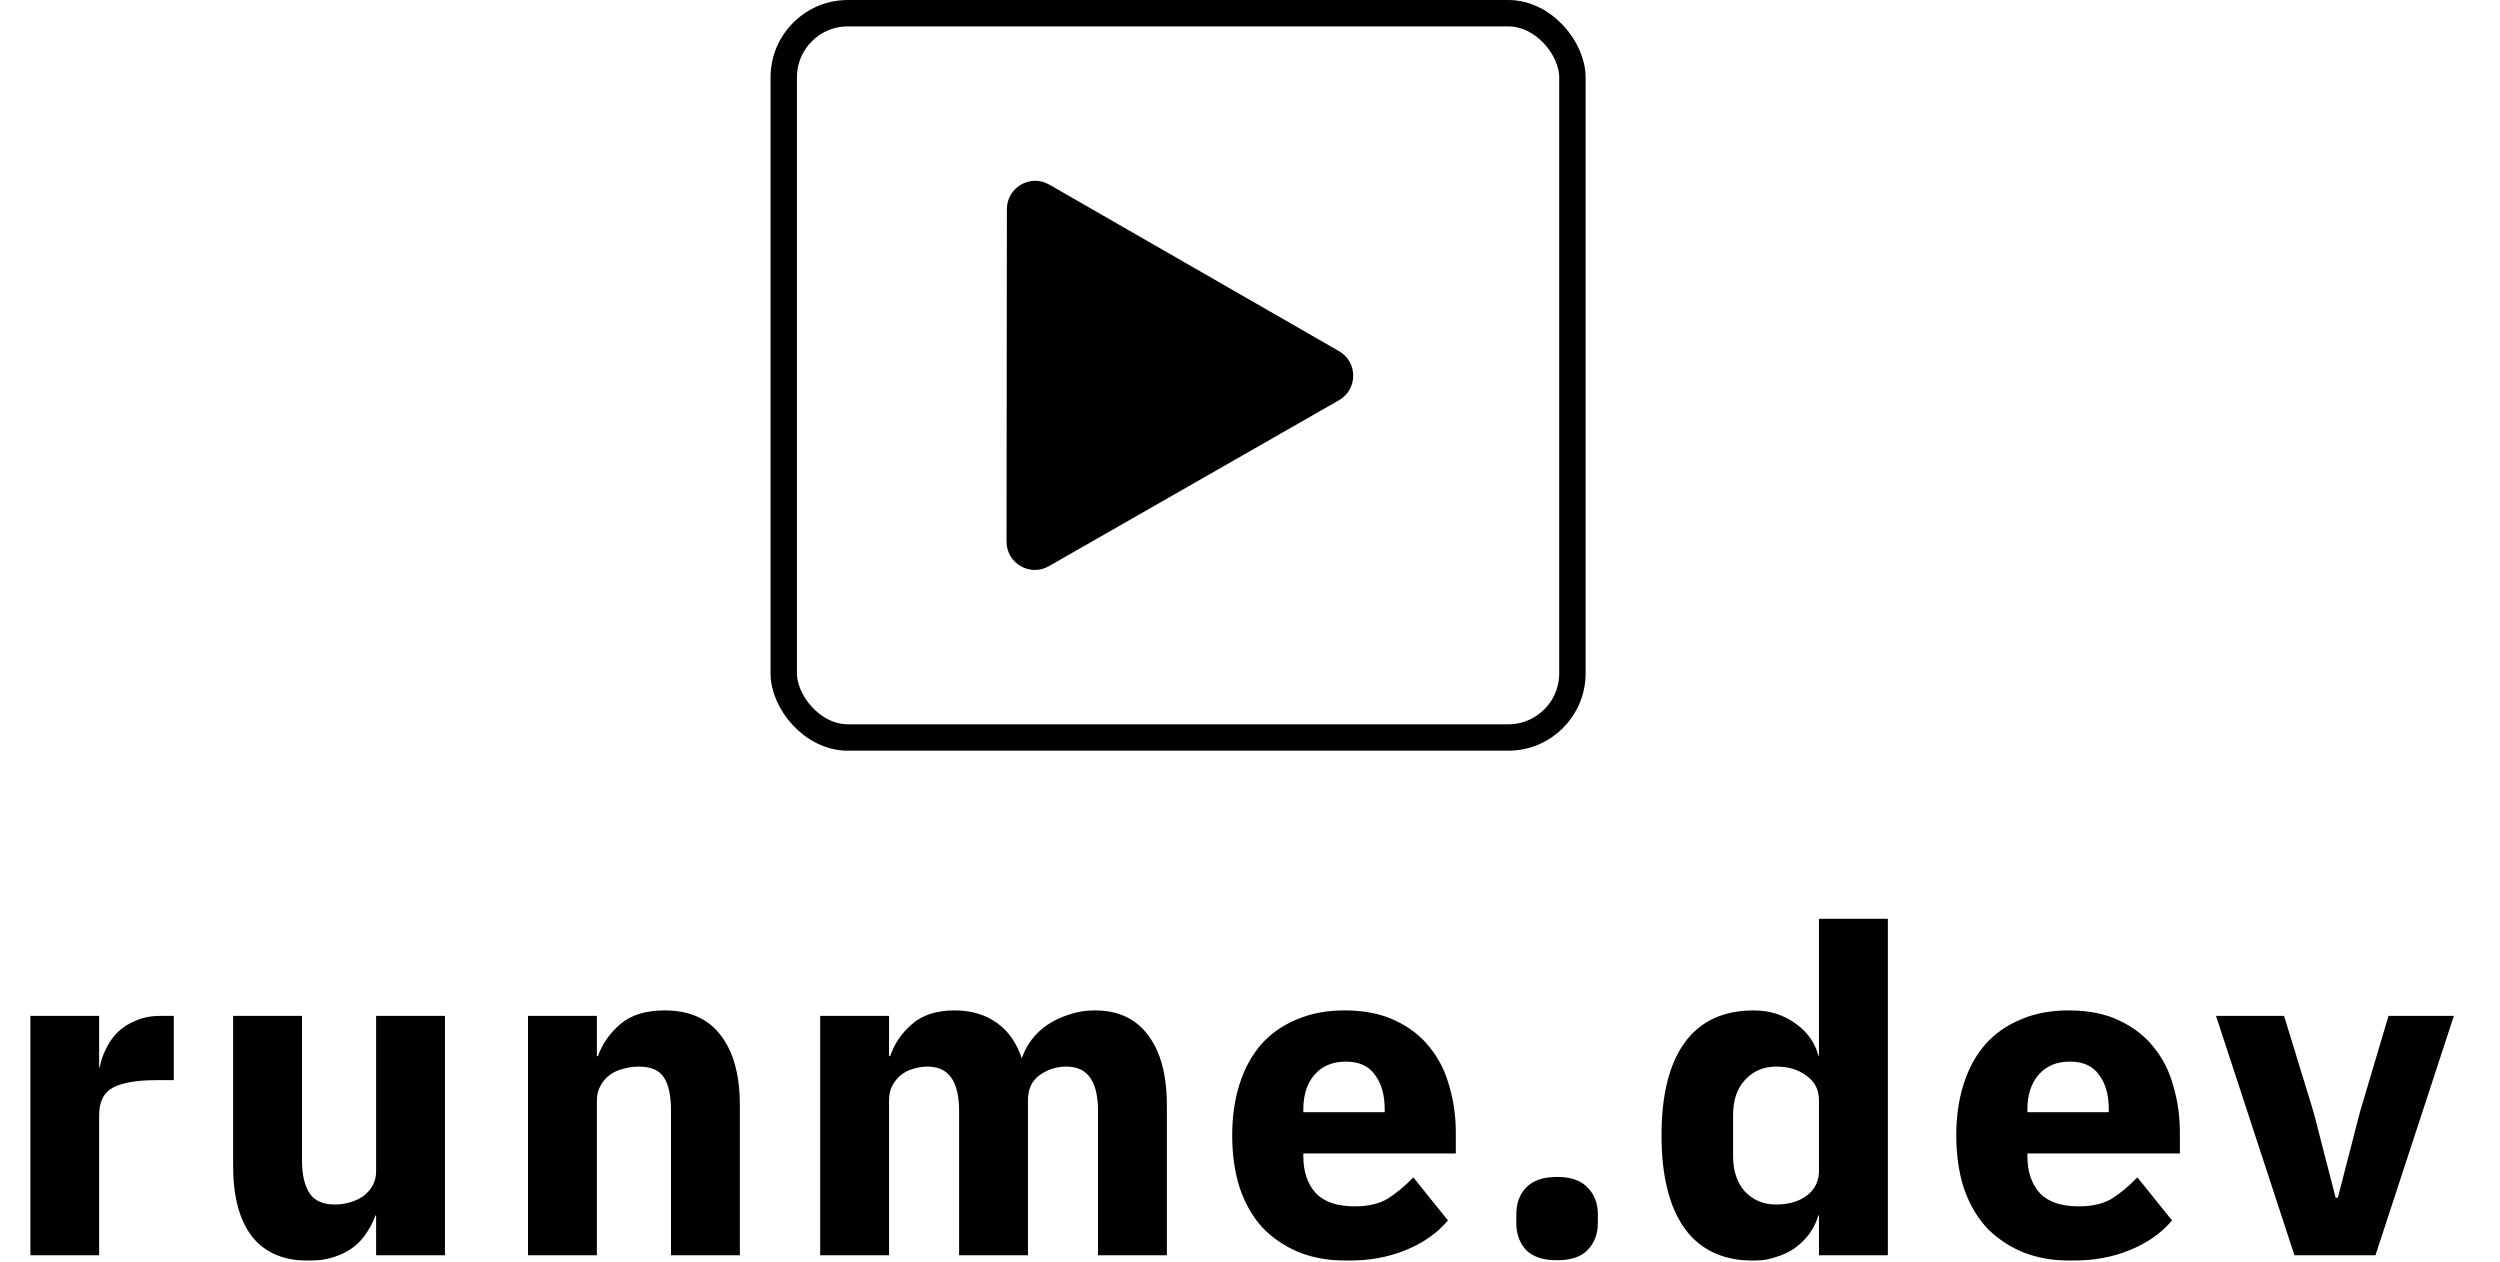 <svg width="13260" height="6691" viewBox="0 0 13260 6691" fill="none" xmlns="http://www.w3.org/2000/svg">
<g filter="url(#filter0_d_2079_209)">
<mask id="path-1-outside-1_2079_209" maskUnits="userSpaceOnUse" x="160" y="4868" width="12856" height="1815" fill="black">
<rect fill="white" x="160" y="4868" width="12856" height="1815"/>
<path d="M165.6 6649V5389H520.8V5662.6H532.8C539.2 5627.4 550.4 5593.8 566.4 5561.8C582.4 5528.2 603.2 5498.6 628.8 5473C656 5447.4 688 5427.4 724.8 5413C761.6 5397 804.8 5389 854.4 5389H916.8V5720.2H828C724 5720.2 646.4 5733.8 595.2 5761C545.6 5788.2 520.8 5838.6 520.8 5912.2V6649H165.6ZM1999.91 6437.8H1987.91C1976.71 6469.8 1961.51 6500.2 1942.31 6529C1924.71 6557.8 1901.51 6583.4 1872.71 6605.8C1843.91 6628.2 1809.51 6645.8 1769.51 6658.6C1731.11 6671.4 1686.31 6677.8 1635.11 6677.8C1505.51 6677.8 1407.11 6635.4 1339.91 6550.6C1274.31 6464.2 1241.51 6341 1241.51 6181V5389H1596.71V6149.8C1596.71 6226.6 1610.31 6285.8 1637.51 6327.4C1664.71 6369 1711.11 6389.8 1776.71 6389.8C1803.91 6389.8 1831.11 6385.8 1858.31 6377.8C1885.51 6369.8 1909.51 6358.6 1930.31 6344.2C1951.11 6328.2 1967.91 6309 1980.71 6286.6C1993.51 6264.2 1999.91 6237.8 1999.91 6207.4V5389H2355.11V6649H1999.91V6437.8ZM2805.6 6649V5389H3160.8V5602.6H3175.2C3197.6 5537 3236.8 5480.2 3292.8 5432.2C3348.8 5384.2 3426.4 5360.2 3525.6 5360.2C3655.2 5360.2 3752.8 5403.4 3818.4 5489.8C3885.6 5576.2 3919.2 5699.4 3919.2 5859.4V6649H3564V5888.2C3564 5806.6 3551.2 5746.6 3525.6 5708.2C3500 5668.2 3454.4 5648.2 3388.8 5648.2C3360 5648.2 3332 5652.2 3304.8 5660.2C3277.6 5666.6 3252.8 5677.8 3230.4 5693.8C3209.6 5709.8 3192.8 5729.8 3180 5753.8C3167.2 5776.2 3160.8 5802.6 3160.8 5833V6649H2805.6ZM4355.29 6649V5389H4710.49V5602.6H4724.89C4747.29 5535.4 4785.69 5478.6 4840.09 5432.2C4894.49 5384.2 4968.89 5360.2 5063.29 5360.2C5149.69 5360.2 5223.29 5381.8 5284.09 5425C5344.89 5468.2 5388.89 5531.4 5416.09 5614.6H5423.29C5434.49 5579.4 5451.29 5546.6 5473.69 5516.2C5497.69 5484.2 5526.49 5457 5560.09 5434.6C5593.69 5412.2 5631.29 5394.6 5672.89 5381.8C5714.49 5367.4 5759.29 5360.2 5807.29 5360.2C5928.89 5360.2 6021.69 5403.4 6085.69 5489.8C6151.29 5576.2 6184.09 5699.4 6184.09 5859.4V6649H5828.89V5888.2C5828.89 5728.2 5771.29 5648.2 5656.09 5648.2C5603.29 5648.2 5555.29 5663.4 5512.09 5693.8C5468.89 5724.2 5447.29 5770.6 5447.29 5833V6649H5092.09V5888.2C5092.09 5728.2 5034.49 5648.2 4919.29 5648.2C4893.69 5648.2 4868.09 5652.2 4842.49 5660.2C4818.49 5666.6 4796.09 5677.8 4775.29 5693.8C4756.09 5709.8 4740.09 5729.8 4727.29 5753.8C4716.09 5776.2 4710.49 5802.6 4710.49 5833V6649H4355.29ZM7145.42 6677.8C7049.42 6677.8 6963.82 6662.6 6888.62 6632.2C6813.42 6600.2 6749.42 6556.2 6696.62 6500.2C6645.42 6442.6 6606.22 6373 6579.02 6291.4C6553.42 6209.8 6540.62 6118.6 6540.62 6017.8C6540.62 5918.6 6553.42 5829 6579.02 5749C6604.62 5667.4 6642.22 5597.8 6691.82 5540.2C6743.02 5482.6 6805.42 5438.6 6879.02 5408.2C6952.62 5376.2 7036.62 5360.2 7131.02 5360.2C7235.02 5360.2 7323.82 5377.8 7397.42 5413C7472.62 5448.2 7533.42 5495.4 7579.82 5554.6C7627.82 5613.8 7662.22 5682.6 7683.02 5761C7705.42 5837.8 7716.62 5918.6 7716.62 6003.4V6109H6907.82V6128.2C6907.82 6211.4 6930.22 6277.8 6975.02 6327.4C7019.82 6375.4 7090.22 6399.4 7186.22 6399.4C7259.82 6399.4 7319.82 6385 7366.22 6356.2C7412.62 6325.8 7455.82 6289.8 7495.82 6248.2L7673.42 6469C7617.42 6534.6 7543.82 6585.8 7452.62 6622.6C7363.02 6659.4 7260.62 6677.8 7145.42 6677.8ZM7138.22 5621.8C7066.22 5621.8 7009.42 5645.8 6967.82 5693.8C6927.82 5740.2 6907.82 5802.6 6907.82 5881V5900.2H7349.42V5878.6C7349.42 5801.8 7331.82 5740.2 7296.62 5693.8C7263.02 5645.8 7210.22 5621.8 7138.22 5621.8ZM8258.72 6675.4C8186.72 6675.4 8133.12 6657.8 8097.92 6622.6C8064.32 6585.8 8047.52 6539.4 8047.52 6483.4V6435.4C8047.52 6379.4 8064.32 6333.8 8097.92 6298.6C8133.12 6261.8 8186.72 6243.4 8258.72 6243.4C8330.72 6243.4 8383.52 6261.8 8417.12 6298.6C8452.32 6333.8 8469.92 6379.4 8469.92 6435.4V6483.4C8469.92 6539.4 8452.32 6585.8 8417.12 6622.6C8383.52 6657.8 8330.72 6675.4 8258.72 6675.4ZM9652.93 6437.8H9640.93C9631.33 6471.4 9616.13 6503.4 9595.33 6533.8C9574.53 6562.6 9548.93 6588.2 9518.53 6610.6C9489.73 6631.4 9456.13 6647.4 9417.73 6658.6C9380.93 6671.4 9342.53 6677.8 9302.53 6677.8C9142.53 6677.8 9021.73 6621.8 8940.13 6509.8C8858.53 6396.2 8817.73 6232.2 8817.73 6017.8C8817.73 5803.4 8858.53 5640.2 8940.13 5528.2C9021.73 5416.2 9142.53 5360.2 9302.53 5360.2C9384.13 5360.2 9456.13 5382.6 9518.53 5427.4C9582.53 5472.2 9623.33 5529.8 9640.93 5600.2H9652.93V4873H10008.1V6649H9652.93V6437.8ZM9420.13 6389.8C9487.33 6389.8 9542.53 6373.8 9585.73 6341.8C9630.53 6308.2 9652.93 6262.6 9652.93 6205V5833C9652.93 5775.4 9630.53 5730.6 9585.73 5698.6C9542.53 5665 9487.33 5648.2 9420.13 5648.2C9352.93 5648.2 9296.93 5672.2 9252.13 5720.2C9208.93 5766.6 9187.33 5829.8 9187.33 5909.8V6128.2C9187.33 6208.2 9208.93 6272.2 9252.13 6320.2C9296.93 6366.6 9352.93 6389.8 9420.13 6389.8ZM10985.9 6677.8C10889.9 6677.8 10804.3 6662.6 10729.1 6632.2C10653.9 6600.2 10589.9 6556.2 10537.1 6500.2C10485.9 6442.6 10446.7 6373 10419.5 6291.4C10393.9 6209.8 10381.1 6118.6 10381.1 6017.8C10381.1 5918.6 10393.9 5829 10419.5 5749C10445.1 5667.4 10482.7 5597.8 10532.3 5540.2C10583.5 5482.6 10645.9 5438.6 10719.5 5408.2C10793.1 5376.2 10877.1 5360.2 10971.5 5360.2C11075.5 5360.2 11164.3 5377.8 11237.9 5413C11313.1 5448.2 11373.9 5495.4 11420.3 5554.6C11468.3 5613.8 11502.7 5682.6 11523.5 5761C11545.9 5837.8 11557.1 5918.6 11557.1 6003.4V6109H10748.3V6128.2C10748.3 6211.4 10770.7 6277.8 10815.5 6327.4C10860.3 6375.4 10930.7 6399.4 11026.7 6399.4C11100.3 6399.4 11160.3 6385 11206.7 6356.2C11253.1 6325.8 11296.3 6289.8 11336.3 6248.2L11513.9 6469C11457.9 6534.6 11384.3 6585.8 11293.1 6622.6C11203.5 6659.4 11101.1 6677.8 10985.9 6677.8ZM10978.7 5621.8C10906.7 5621.8 10849.9 5645.8 10808.3 5693.8C10768.3 5740.2 10748.3 5802.6 10748.3 5881V5900.2H11189.9V5878.6C11189.9 5801.8 11172.3 5740.2 11137.1 5693.8C11103.5 5645.8 11050.7 5621.8 10978.7 5621.8ZM12173.3 6649L11760.5 5389H12110.9L12266.9 5897.8L12384.5 6353.8H12403.7L12521.3 5897.8L12672.5 5389H13008.5L12595.7 6649H12173.3Z"/>
</mask>
<path d="M165.6 6649V5389H520.8V5662.6H532.8C539.2 5627.4 550.4 5593.8 566.4 5561.8C582.4 5528.2 603.2 5498.6 628.8 5473C656 5447.4 688 5427.4 724.8 5413C761.6 5397 804.8 5389 854.4 5389H916.8V5720.2H828C724 5720.2 646.4 5733.8 595.2 5761C545.6 5788.2 520.8 5838.6 520.8 5912.2V6649H165.6ZM1999.91 6437.8H1987.91C1976.71 6469.8 1961.51 6500.2 1942.31 6529C1924.71 6557.8 1901.51 6583.4 1872.71 6605.8C1843.91 6628.2 1809.51 6645.8 1769.51 6658.6C1731.11 6671.4 1686.31 6677.8 1635.11 6677.8C1505.51 6677.8 1407.11 6635.4 1339.91 6550.6C1274.31 6464.2 1241.51 6341 1241.51 6181V5389H1596.71V6149.8C1596.71 6226.6 1610.31 6285.8 1637.51 6327.4C1664.71 6369 1711.11 6389.8 1776.71 6389.8C1803.91 6389.8 1831.11 6385.8 1858.31 6377.8C1885.51 6369.8 1909.51 6358.6 1930.31 6344.2C1951.11 6328.2 1967.91 6309 1980.71 6286.6C1993.51 6264.2 1999.91 6237.8 1999.91 6207.4V5389H2355.11V6649H1999.91V6437.8ZM2805.6 6649V5389H3160.8V5602.6H3175.2C3197.6 5537 3236.8 5480.2 3292.8 5432.2C3348.8 5384.2 3426.4 5360.2 3525.6 5360.2C3655.2 5360.2 3752.8 5403.4 3818.4 5489.8C3885.6 5576.2 3919.2 5699.4 3919.2 5859.4V6649H3564V5888.2C3564 5806.6 3551.2 5746.6 3525.6 5708.2C3500 5668.2 3454.4 5648.2 3388.8 5648.2C3360 5648.2 3332 5652.2 3304.8 5660.2C3277.6 5666.6 3252.8 5677.8 3230.4 5693.8C3209.6 5709.8 3192.8 5729.8 3180 5753.8C3167.2 5776.2 3160.8 5802.6 3160.8 5833V6649H2805.6ZM4355.29 6649V5389H4710.49V5602.6H4724.89C4747.29 5535.4 4785.69 5478.6 4840.09 5432.2C4894.49 5384.2 4968.89 5360.2 5063.29 5360.2C5149.69 5360.2 5223.29 5381.8 5284.09 5425C5344.89 5468.2 5388.89 5531.4 5416.09 5614.6H5423.29C5434.49 5579.4 5451.29 5546.6 5473.69 5516.2C5497.69 5484.2 5526.49 5457 5560.09 5434.6C5593.69 5412.2 5631.29 5394.6 5672.89 5381.8C5714.49 5367.4 5759.29 5360.2 5807.29 5360.2C5928.89 5360.2 6021.69 5403.4 6085.69 5489.8C6151.29 5576.2 6184.09 5699.4 6184.09 5859.4V6649H5828.89V5888.2C5828.89 5728.2 5771.29 5648.2 5656.09 5648.2C5603.29 5648.2 5555.29 5663.4 5512.09 5693.8C5468.89 5724.2 5447.29 5770.6 5447.29 5833V6649H5092.09V5888.2C5092.09 5728.2 5034.49 5648.2 4919.29 5648.2C4893.69 5648.2 4868.09 5652.2 4842.49 5660.2C4818.49 5666.6 4796.09 5677.8 4775.29 5693.8C4756.09 5709.8 4740.09 5729.8 4727.29 5753.8C4716.09 5776.2 4710.49 5802.6 4710.49 5833V6649H4355.29ZM7145.42 6677.8C7049.42 6677.8 6963.82 6662.6 6888.62 6632.2C6813.42 6600.2 6749.42 6556.2 6696.62 6500.2C6645.42 6442.6 6606.22 6373 6579.02 6291.4C6553.42 6209.8 6540.62 6118.6 6540.62 6017.8C6540.62 5918.6 6553.42 5829 6579.02 5749C6604.62 5667.4 6642.22 5597.8 6691.82 5540.2C6743.02 5482.6 6805.42 5438.6 6879.02 5408.2C6952.62 5376.2 7036.62 5360.2 7131.02 5360.2C7235.02 5360.2 7323.82 5377.8 7397.42 5413C7472.62 5448.2 7533.42 5495.4 7579.82 5554.6C7627.82 5613.8 7662.22 5682.6 7683.02 5761C7705.42 5837.8 7716.62 5918.6 7716.62 6003.4V6109H6907.82V6128.2C6907.82 6211.4 6930.22 6277.8 6975.02 6327.4C7019.82 6375.4 7090.22 6399.4 7186.22 6399.4C7259.82 6399.4 7319.82 6385 7366.22 6356.2C7412.62 6325.8 7455.82 6289.8 7495.82 6248.2L7673.42 6469C7617.42 6534.6 7543.82 6585.8 7452.62 6622.6C7363.02 6659.4 7260.62 6677.8 7145.42 6677.8ZM7138.22 5621.8C7066.22 5621.8 7009.42 5645.8 6967.82 5693.8C6927.82 5740.2 6907.82 5802.6 6907.82 5881V5900.2H7349.42V5878.6C7349.42 5801.8 7331.82 5740.2 7296.62 5693.8C7263.02 5645.8 7210.22 5621.8 7138.22 5621.8ZM8258.72 6675.4C8186.72 6675.4 8133.12 6657.8 8097.92 6622.6C8064.32 6585.8 8047.52 6539.4 8047.52 6483.4V6435.4C8047.52 6379.4 8064.32 6333.8 8097.92 6298.6C8133.12 6261.8 8186.72 6243.4 8258.72 6243.4C8330.72 6243.4 8383.52 6261.8 8417.12 6298.6C8452.32 6333.8 8469.92 6379.4 8469.92 6435.4V6483.4C8469.92 6539.4 8452.32 6585.8 8417.12 6622.6C8383.52 6657.8 8330.72 6675.4 8258.72 6675.4ZM9652.93 6437.8H9640.93C9631.33 6471.4 9616.13 6503.4 9595.33 6533.8C9574.53 6562.6 9548.93 6588.2 9518.53 6610.6C9489.73 6631.4 9456.13 6647.4 9417.73 6658.6C9380.93 6671.4 9342.53 6677.8 9302.53 6677.8C9142.53 6677.8 9021.73 6621.8 8940.13 6509.8C8858.53 6396.2 8817.73 6232.2 8817.73 6017.8C8817.73 5803.4 8858.53 5640.2 8940.13 5528.2C9021.73 5416.2 9142.53 5360.2 9302.53 5360.2C9384.13 5360.2 9456.13 5382.6 9518.53 5427.4C9582.53 5472.2 9623.33 5529.8 9640.93 5600.2H9652.93V4873H10008.1V6649H9652.93V6437.8ZM9420.13 6389.8C9487.33 6389.8 9542.53 6373.8 9585.73 6341.8C9630.53 6308.2 9652.93 6262.6 9652.93 6205V5833C9652.93 5775.4 9630.53 5730.6 9585.73 5698.6C9542.53 5665 9487.33 5648.2 9420.13 5648.2C9352.93 5648.2 9296.93 5672.2 9252.13 5720.2C9208.93 5766.6 9187.33 5829.8 9187.33 5909.8V6128.2C9187.33 6208.2 9208.93 6272.2 9252.13 6320.2C9296.93 6366.6 9352.93 6389.8 9420.13 6389.8ZM10985.9 6677.8C10889.9 6677.8 10804.3 6662.6 10729.1 6632.2C10653.9 6600.2 10589.9 6556.2 10537.1 6500.2C10485.9 6442.6 10446.7 6373 10419.5 6291.4C10393.9 6209.8 10381.1 6118.6 10381.1 6017.8C10381.1 5918.6 10393.9 5829 10419.5 5749C10445.1 5667.4 10482.7 5597.8 10532.3 5540.2C10583.5 5482.6 10645.9 5438.6 10719.5 5408.2C10793.1 5376.2 10877.1 5360.2 10971.5 5360.2C11075.5 5360.2 11164.3 5377.8 11237.9 5413C11313.1 5448.2 11373.9 5495.4 11420.3 5554.6C11468.3 5613.8 11502.7 5682.6 11523.5 5761C11545.9 5837.8 11557.1 5918.6 11557.1 6003.4V6109H10748.3V6128.2C10748.3 6211.4 10770.7 6277.8 10815.5 6327.4C10860.3 6375.4 10930.7 6399.4 11026.7 6399.4C11100.3 6399.4 11160.3 6385 11206.7 6356.2C11253.1 6325.8 11296.3 6289.8 11336.3 6248.2L11513.9 6469C11457.9 6534.6 11384.3 6585.8 11293.1 6622.6C11203.5 6659.4 11101.1 6677.8 10985.9 6677.8ZM10978.7 5621.8C10906.7 5621.8 10849.9 5645.8 10808.3 5693.8C10768.3 5740.2 10748.3 5802.6 10748.3 5881V5900.2H11189.9V5878.6C11189.9 5801.8 11172.3 5740.2 11137.1 5693.8C11103.5 5645.8 11050.7 5621.8 10978.7 5621.8ZM12173.3 6649L11760.5 5389H12110.9L12266.9 5897.8L12384.5 6353.8H12403.7L12521.3 5897.8L12672.5 5389H13008.5L12595.7 6649H12173.3Z" fill="black"/>
<path d="M165.6 6649H160.6V6654H165.6V6649ZM165.6 5389V5384H160.6V5389H165.6ZM520.8 5389H525.8V5384H520.8V5389ZM520.8 5662.6H515.8V5667.6H520.8V5662.6ZM532.8 5662.6V5667.6H536.973L537.719 5663.49L532.8 5662.6ZM566.4 5561.8L570.872 5564.04L570.894 5563.99L570.914 5563.95L566.4 5561.8ZM628.8 5473L625.373 5469.36L625.318 5469.41L625.265 5469.46L628.8 5473ZM724.8 5413L726.622 5417.66L726.709 5417.62L726.794 5417.59L724.8 5413ZM916.8 5389H921.8V5384H916.8V5389ZM916.8 5720.2V5725.2H921.8V5720.2H916.8ZM595.2 5761L592.854 5756.58L592.825 5756.6L592.796 5756.62L595.2 5761ZM520.8 6649V6654H525.8V6649H520.8ZM170.6 6649V5389H160.6V6649H170.6ZM165.6 5394H520.8V5384H165.6V5394ZM515.8 5389V5662.6H525.8V5389H515.8ZM520.8 5667.6H532.8V5657.6H520.8V5667.6ZM537.719 5663.49C544.035 5628.76 555.084 5595.61 570.872 5564.04L561.928 5559.56C545.716 5591.99 534.365 5626.04 527.881 5661.71L537.719 5663.49ZM570.914 5563.95C586.676 5530.85 607.15 5501.72 632.336 5476.54L625.265 5469.46C599.25 5495.48 578.124 5525.55 561.886 5559.65L570.914 5563.95ZM632.227 5476.64C658.935 5451.5 690.382 5431.84 726.622 5417.66L722.978 5408.34C685.618 5422.96 653.065 5443.3 625.373 5469.36L632.227 5476.64ZM726.794 5417.59C762.835 5401.92 805.329 5394 854.4 5394V5384C804.271 5384 760.365 5392.08 722.806 5408.41L726.794 5417.59ZM854.4 5394H916.8V5384H854.4V5394ZM911.8 5389V5720.2H921.8V5389H911.8ZM916.8 5715.2H828V5725.2H916.8V5715.2ZM828 5715.2C723.736 5715.2 645.144 5728.81 592.854 5756.58L597.546 5765.42C647.656 5738.79 724.264 5725.2 828 5725.2V5715.2ZM592.796 5756.62C541.105 5784.96 515.8 5837.41 515.8 5912.2H525.8C525.8 5839.79 550.095 5791.44 597.604 5765.38L592.796 5756.62ZM515.8 5912.2V6649H525.8V5912.2H515.8ZM520.8 6644H165.6V6654H520.8V6644ZM1999.91 6437.8H2004.91V6432.8H1999.91V6437.8ZM1987.91 6437.8V6432.8H1984.37L1983.19 6436.15L1987.91 6437.8ZM1942.31 6529L1938.15 6526.23L1938.1 6526.31L1938.05 6526.39L1942.31 6529ZM1872.71 6605.8L1869.64 6601.85L1869.64 6601.85L1872.71 6605.8ZM1769.51 6658.6L1767.99 6653.84L1767.96 6653.85L1767.93 6653.86L1769.51 6658.6ZM1339.91 6550.6L1335.93 6553.62L1335.96 6553.66L1335.99 6553.71L1339.91 6550.6ZM1241.51 5389V5384H1236.51V5389H1241.51ZM1596.71 5389H1601.71V5384H1596.71V5389ZM1637.51 6327.4L1641.7 6324.66L1641.7 6324.66L1637.51 6327.4ZM1858.31 6377.8L1859.72 6382.6L1859.72 6382.6L1858.31 6377.8ZM1930.31 6344.2L1933.16 6348.31L1933.26 6348.24L1933.36 6348.16L1930.31 6344.2ZM1980.71 6286.6L1985.05 6289.08L1985.05 6289.08L1980.71 6286.6ZM1999.91 5389V5384H1994.91V5389H1999.91ZM2355.11 5389H2360.11V5384H2355.11V5389ZM2355.11 6649V6654H2360.11V6649H2355.11ZM1999.91 6649H1994.91V6654H1999.91V6649ZM1999.91 6432.8H1987.91V6442.8H1999.91V6432.8ZM1983.19 6436.15C1972.13 6467.74 1957.12 6497.77 1938.15 6526.23L1946.47 6531.77C1965.9 6502.63 1981.29 6471.86 1992.63 6439.45L1983.19 6436.15ZM1938.05 6526.39C1920.79 6554.64 1898.01 6579.79 1869.64 6601.85L1875.78 6609.75C1905.02 6587.01 1928.64 6560.96 1946.58 6531.61L1938.05 6526.39ZM1869.64 6601.85C1841.37 6623.84 1807.51 6641.19 1767.99 6653.84L1771.04 6663.36C1811.51 6650.41 1846.45 6632.56 1875.78 6609.75L1869.64 6601.85ZM1767.93 6653.86C1730.16 6666.45 1685.91 6672.8 1635.11 6672.8V6682.8C1686.71 6682.8 1732.07 6676.35 1771.09 6663.34L1767.93 6653.86ZM1635.11 6672.8C1506.7 6672.8 1409.89 6630.86 1343.83 6547.49L1335.99 6553.71C1404.33 6639.94 1504.32 6682.8 1635.11 6682.8V6672.8ZM1343.89 6547.58C1279.2 6462.37 1246.51 6340.4 1246.51 6181H1236.51C1236.51 6341.6 1269.42 6466.03 1335.93 6553.62L1343.89 6547.58ZM1246.51 6181V5389H1236.51V6181H1246.51ZM1241.51 5394H1596.71V5384H1241.51V5394ZM1591.71 5389V6149.8H1601.71V5389H1591.71ZM1591.71 6149.8C1591.71 6227.08 1605.38 6287.39 1633.33 6330.14L1641.7 6324.66C1615.25 6284.21 1601.71 6226.12 1601.71 6149.8H1591.71ZM1633.33 6330.14C1661.74 6373.59 1710.03 6394.8 1776.71 6394.8V6384.8C1712.2 6384.8 1667.69 6364.41 1641.7 6324.66L1633.33 6330.14ZM1776.71 6394.8C1804.41 6394.8 1832.08 6390.73 1859.72 6382.6L1856.9 6373C1830.14 6380.87 1803.42 6384.8 1776.71 6384.8V6394.8ZM1859.72 6382.6C1887.37 6374.46 1911.87 6363.05 1933.16 6348.31L1927.47 6340.09C1907.15 6354.15 1883.65 6365.14 1856.9 6373L1859.72 6382.6ZM1933.36 6348.16C1954.68 6331.77 1971.92 6312.07 1985.05 6289.08L1976.37 6284.12C1963.91 6305.93 1947.55 6324.63 1927.26 6340.24L1933.36 6348.16ZM1985.05 6289.08C1998.36 6265.8 2004.91 6238.51 2004.91 6207.4H1994.91C1994.91 6237.09 1988.67 6262.6 1976.37 6284.12L1985.05 6289.08ZM2004.91 6207.4V5389H1994.91V6207.4H2004.91ZM1999.91 5394H2355.11V5384H1999.91V5394ZM2350.11 5389V6649H2360.11V5389H2350.11ZM2355.11 6644H1999.91V6654H2355.11V6644ZM2004.91 6649V6437.8H1994.91V6649H2004.91ZM2805.6 6649H2800.6V6654H2805.6V6649ZM2805.6 5389V5384H2800.6V5389H2805.6ZM3160.8 5389H3165.8V5384H3160.8V5389ZM3160.8 5602.6H3155.8V5607.6H3160.8V5602.6ZM3175.2 5602.6V5607.6H3178.78L3179.93 5604.22L3175.2 5602.6ZM3292.8 5432.2L3289.55 5428.4L3289.55 5428.4L3292.8 5432.2ZM3818.4 5489.8L3814.42 5492.82L3814.44 5492.85L3814.45 5492.87L3818.4 5489.8ZM3919.2 6649V6654H3924.2V6649H3919.2ZM3564 6649H3559V6654H3564V6649ZM3525.6 5708.2L3521.39 5710.9L3521.41 5710.93L3521.44 5710.97L3525.6 5708.2ZM3304.8 5660.2L3305.95 5665.07L3306.08 5665.04L3306.21 5665L3304.8 5660.2ZM3230.4 5693.8L3227.49 5689.73L3227.42 5689.78L3227.35 5689.84L3230.4 5693.8ZM3180 5753.8L3184.34 5756.28L3184.38 5756.22L3184.41 5756.15L3180 5753.8ZM3160.8 6649V6654H3165.8V6649H3160.8ZM2810.6 6649V5389H2800.6V6649H2810.6ZM2805.6 5394H3160.8V5384H2805.6V5394ZM3155.8 5389V5602.6H3165.8V5389H3155.8ZM3160.8 5607.6H3175.2V5597.6H3160.8V5607.6ZM3179.93 5604.22C3202.02 5539.52 3240.69 5483.45 3296.05 5436L3289.55 5428.4C3232.91 5476.95 3193.18 5534.48 3170.47 5600.98L3179.93 5604.22ZM3296.05 5436C3350.88 5389.01 3427.18 5365.2 3525.6 5365.2V5355.2C3425.62 5355.2 3346.72 5379.39 3289.55 5428.4L3296.05 5436ZM3525.6 5365.2C3653.98 5365.2 3749.95 5407.92 3814.42 5492.82L3822.38 5486.78C3755.65 5398.88 3656.42 5355.2 3525.6 5355.2V5365.2ZM3814.45 5492.87C3880.72 5578.07 3914.2 5700.02 3914.2 5859.4H3924.2C3924.2 5698.78 3890.48 5574.33 3822.35 5486.73L3814.45 5492.87ZM3914.2 5859.4V6649H3924.2V5859.4H3914.2ZM3919.2 6644H3564V6654H3919.2V6644ZM3569 6649V5888.2H3559V6649H3569ZM3569 5888.2C3569 5806.28 3556.19 5745.07 3529.76 5705.43L3521.44 5710.97C3546.21 5748.13 3559 5806.92 3559 5888.2H3569ZM3529.81 5705.5C3502.96 5663.55 3455.39 5643.2 3388.8 5643.2V5653.2C3453.41 5653.2 3497.04 5672.85 3521.39 5710.9L3529.81 5705.5ZM3388.8 5643.2C3359.53 5643.2 3331.05 5647.27 3303.39 5655.4L3306.21 5665C3332.95 5657.13 3360.47 5653.2 3388.8 5653.2V5643.2ZM3303.65 5655.33C3275.83 5661.88 3250.43 5673.35 3227.49 5689.73L3233.31 5697.87C3255.17 5682.25 3279.37 5671.32 3305.95 5665.07L3303.65 5655.33ZM3227.35 5689.84C3205.97 5706.29 3188.71 5726.84 3175.59 5751.45L3184.41 5756.15C3196.89 5732.76 3213.23 5713.31 3233.45 5697.76L3227.35 5689.84ZM3175.66 5751.32C3162.36 5774.6 3155.8 5801.89 3155.8 5833H3165.8C3165.8 5803.31 3172.04 5777.8 3184.34 5756.28L3175.66 5751.32ZM3155.8 5833V6649H3165.8V5833H3155.8ZM3160.8 6644H2805.6V6654H3160.8V6644ZM4355.29 6649H4350.29V6654H4355.29V6649ZM4355.29 5389V5384H4350.29V5389H4355.29ZM4710.49 5389H4715.49V5384H4710.49V5389ZM4710.49 5602.6H4705.49V5607.6H4710.49V5602.6ZM4724.89 5602.6V5607.6H4728.49L4729.63 5604.18L4724.89 5602.6ZM4840.09 5432.2L4843.33 5436L4843.36 5435.98L4843.4 5435.95L4840.09 5432.2ZM5284.09 5425L5286.98 5420.92L5286.98 5420.92L5284.09 5425ZM5416.09 5614.6L5411.34 5616.15L5412.46 5619.6H5416.09V5614.6ZM5423.29 5614.6V5619.6H5426.94L5428.05 5616.12L5423.29 5614.6ZM5473.69 5516.2L5469.69 5513.2L5469.67 5513.22L5469.66 5513.23L5473.69 5516.2ZM5560.09 5434.6L5562.86 5438.76L5562.86 5438.76L5560.09 5434.6ZM5672.89 5381.8L5674.36 5386.58L5674.44 5386.55L5674.52 5386.52L5672.89 5381.8ZM6085.69 5489.8L6081.67 5492.78L6081.69 5492.8L6081.71 5492.82L6085.69 5489.8ZM6184.09 6649V6654H6189.09V6649H6184.09ZM5828.89 6649H5823.89V6654H5828.89V6649ZM5512.09 5693.8L5509.21 5689.71L5509.21 5689.71L5512.09 5693.8ZM5447.29 6649V6654H5452.29V6649H5447.29ZM5092.09 6649H5087.09V6654H5092.09V6649ZM4842.49 5660.2L4843.78 5665.03L4843.88 5665L4843.98 5664.97L4842.49 5660.2ZM4775.29 5693.8L4772.24 5689.84L4772.16 5689.9L4772.09 5689.96L4775.29 5693.8ZM4727.29 5753.8L4722.88 5751.45L4722.84 5751.51L4722.82 5751.56L4727.29 5753.8ZM4710.49 6649V6654H4715.49V6649H4710.49ZM4360.29 6649V5389H4350.29V6649H4360.29ZM4355.29 5394H4710.49V5384H4355.29V5394ZM4705.49 5389V5602.6H4715.49V5389H4705.49ZM4710.49 5607.6H4724.89V5597.6H4710.49V5607.6ZM4729.63 5604.18C4751.74 5537.85 4789.62 5481.82 4843.33 5436L4836.84 5428.4C4781.76 5475.38 4742.83 5532.95 4720.14 5601.02L4729.63 5604.18ZM4843.4 5435.95C4896.64 5388.97 4969.73 5365.2 5063.29 5365.2V5355.2C4968.04 5355.2 4892.34 5379.43 4836.78 5428.45L4843.4 5435.95ZM5063.29 5365.2C5148.82 5365.2 5221.37 5386.57 5281.19 5429.08L5286.98 5420.92C5225.21 5377.03 5150.56 5355.2 5063.29 5355.2V5365.2ZM5281.19 5429.08C5340.97 5471.55 5384.41 5533.79 5411.34 5616.15L5420.84 5613.05C5393.37 5529.01 5348.8 5464.85 5286.98 5420.92L5281.19 5429.08ZM5416.09 5619.6H5423.29V5609.6H5416.09V5619.6ZM5428.05 5616.12C5439.08 5581.45 5455.63 5549.14 5477.71 5519.17L5469.66 5513.23C5446.95 5544.06 5429.89 5577.35 5418.52 5613.08L5428.05 5616.12ZM5477.69 5519.2C5501.34 5487.66 5529.73 5460.85 5562.86 5438.76L5557.31 5430.44C5523.25 5453.15 5494.03 5480.74 5469.69 5513.2L5477.69 5519.2ZM5562.86 5438.76C5596.03 5416.65 5633.18 5399.25 5674.36 5386.58L5671.42 5377.02C5629.39 5389.95 5591.35 5407.75 5557.31 5430.44L5562.86 5438.76ZM5674.52 5386.52C5715.55 5372.32 5759.79 5365.2 5807.29 5365.2V5355.2C5758.78 5355.2 5713.42 5362.48 5671.25 5377.08L5674.52 5386.52ZM5807.29 5365.2C5927.54 5365.2 6018.75 5407.83 6081.67 5492.78L6089.71 5486.82C6024.63 5398.97 5930.23 5355.2 5807.29 5355.2V5365.2ZM6081.71 5492.82C6146.4 5578.03 6179.09 5700 6179.09 5859.4H6189.09C6189.09 5698.8 6156.18 5574.37 6089.67 5486.78L6081.71 5492.82ZM6179.09 5859.4V6649H6189.09V5859.4H6179.09ZM6184.09 6644H5828.89V6654H6184.09V6644ZM5833.89 6649V5888.2H5823.89V6649H5833.89ZM5833.89 5888.2C5833.89 5807.75 5819.43 5746.51 5789.75 5705.28C5759.84 5663.74 5714.99 5643.2 5656.09 5643.2V5653.2C5712.39 5653.2 5753.94 5672.66 5781.63 5711.12C5809.54 5749.89 5823.89 5808.65 5823.89 5888.2H5833.89ZM5656.09 5643.2C5602.26 5643.2 5553.25 5658.72 5509.21 5689.71L5514.96 5697.89C5557.32 5668.08 5604.32 5653.2 5656.09 5653.2V5643.2ZM5509.21 5689.71C5464.43 5721.23 5442.29 5769.31 5442.29 5833H5452.29C5452.29 5771.89 5473.35 5727.17 5514.96 5697.89L5509.21 5689.71ZM5442.29 5833V6649H5452.29V5833H5442.29ZM5447.29 6644H5092.09V6654H5447.29V6644ZM5097.09 6649V5888.2H5087.09V6649H5097.09ZM5097.09 5888.2C5097.09 5807.75 5082.63 5746.51 5052.95 5705.28C5023.04 5663.74 4978.19 5643.2 4919.29 5643.2V5653.2C4975.59 5653.2 5017.14 5672.66 5044.83 5711.12C5072.74 5749.89 5087.09 5808.65 5087.09 5888.2H5097.09ZM4919.29 5643.2C4893.16 5643.2 4867.06 5647.28 4841 5655.43L4843.98 5664.97C4869.12 5657.12 4894.22 5653.2 4919.29 5653.2V5643.2ZM4841.2 5655.37C4816.53 5661.95 4793.53 5673.46 4772.24 5689.84L4778.34 5697.76C4798.64 5682.14 4820.45 5671.25 4843.78 5665.03L4841.2 5655.37ZM4772.09 5689.96C4752.35 5706.41 4735.95 5726.93 4722.88 5751.45L4731.7 5756.15C4744.22 5732.67 4759.83 5713.19 4778.49 5697.64L4772.09 5689.96ZM4722.82 5751.56C4711.2 5774.79 4705.49 5801.99 4705.49 5833H4715.49C4715.49 5803.21 4720.97 5777.61 4731.76 5756.04L4722.82 5751.56ZM4705.49 5833V6649H4715.49V5833H4705.49ZM4710.49 6644H4355.29V6654H4710.49V6644ZM6888.62 6632.2L6886.66 6636.8L6886.7 6636.82L6886.74 6636.84L6888.62 6632.2ZM6696.62 6500.2L6692.88 6503.52L6692.93 6503.58L6692.98 6503.63L6696.62 6500.2ZM6579.02 6291.4L6574.25 6292.9L6574.26 6292.94L6574.28 6292.98L6579.02 6291.4ZM6579.02 5749L6583.78 5750.52L6583.79 5750.51L6583.79 5750.5L6579.02 5749ZM6691.82 5540.2L6688.08 5536.88L6688.06 5536.91L6688.03 5536.94L6691.82 5540.2ZM6879.02 5408.2L6880.93 5412.82L6880.97 5412.8L6881.01 5412.79L6879.02 5408.2ZM7397.42 5413L7395.26 5417.51L7395.28 5417.52L7395.3 5417.53L7397.42 5413ZM7579.82 5554.6L7575.88 5557.68L7575.91 5557.72L7575.93 5557.75L7579.82 5554.6ZM7683.02 5761L7678.19 5762.28L7678.2 5762.34L7678.22 5762.4L7683.02 5761ZM7716.62 6109V6114H7721.62V6109H7716.62ZM6907.82 6109V6104H6902.82V6109H6907.82ZM6975.02 6327.4L6971.31 6330.75L6971.34 6330.78L6971.36 6330.81L6975.02 6327.4ZM7366.22 6356.2L7368.86 6360.45L7368.91 6360.42L7368.96 6360.38L7366.22 6356.2ZM7495.82 6248.2L7499.71 6245.07L7496.15 6240.64L7492.21 6244.73L7495.82 6248.2ZM7673.42 6469L7677.22 6472.25L7679.91 6469.09L7677.31 6465.87L7673.42 6469ZM7452.62 6622.6L7450.75 6617.96L7450.73 6617.97L7450.72 6617.97L7452.62 6622.6ZM6967.82 5693.8L6964.04 5690.53L6964.03 5690.54L6967.82 5693.8ZM6907.82 5900.2H6902.82V5905.2H6907.82V5900.2ZM7349.42 5900.2V5905.2H7354.42V5900.2H7349.42ZM7296.62 5693.8L7292.52 5696.67L7292.58 5696.75L7292.64 5696.82L7296.62 5693.8ZM7145.42 6672.8C7049.95 6672.8 6965 6657.68 6890.49 6627.56L6886.74 6636.84C6962.64 6667.52 7048.89 6682.8 7145.42 6682.8V6672.8ZM6890.58 6627.6C6815.97 6595.85 6752.55 6552.24 6700.26 6496.77L6692.98 6503.63C6746.28 6560.16 6810.87 6604.55 6886.66 6636.8L6890.58 6627.6ZM6700.36 6496.88C6649.66 6439.84 6610.77 6370.85 6583.76 6289.82L6574.28 6292.98C6601.66 6375.15 6641.18 6445.36 6692.88 6503.52L6700.36 6496.88ZM6583.79 6289.9C6558.37 6208.87 6545.62 6118.18 6545.62 6017.8H6535.62C6535.62 6119.02 6548.47 6210.73 6574.25 6292.9L6583.79 6289.9ZM6545.62 6017.8C6545.62 5919.03 6558.36 5829.95 6583.78 5750.52L6574.26 5747.48C6548.47 5828.05 6535.62 5918.17 6535.62 6017.8H6545.62ZM6583.79 5750.5C6609.21 5669.46 6646.5 5600.49 6695.61 5543.46L6688.03 5536.94C6637.93 5595.11 6600.03 5665.34 6574.25 5747.5L6583.79 5750.5ZM6695.56 5543.52C6746.24 5486.51 6808 5442.94 6880.93 5412.82L6877.11 5403.58C6802.83 5434.26 6739.8 5478.69 6688.08 5536.88L6695.56 5543.52ZM6881.01 5412.79C6953.88 5381.1 7037.19 5365.2 7131.02 5365.2V5355.2C7036.05 5355.2 6951.36 5371.3 6877.03 5403.61L6881.01 5412.79ZM7131.02 5365.2C7234.47 5365.2 7322.49 5382.71 7395.26 5417.51L7399.58 5408.49C7325.14 5372.89 7235.57 5355.2 7131.02 5355.2V5365.2ZM7395.3 5417.53C7469.86 5452.43 7530.02 5499.16 7575.88 5557.68L7583.75 5551.52C7536.82 5491.64 7475.37 5443.97 7399.54 5408.47L7395.3 5417.53ZM7575.93 5557.75C7623.46 5616.37 7657.56 5684.52 7678.19 5762.28L7687.85 5759.72C7666.88 5680.68 7632.18 5611.23 7583.7 5551.45L7575.93 5557.75ZM7678.22 5762.4C7700.48 5838.72 7711.62 5919.05 7711.62 6003.4H7721.62C7721.62 5918.15 7710.36 5836.88 7687.82 5759.6L7678.22 5762.4ZM7711.62 6003.4V6109H7721.62V6003.4H7711.62ZM7716.62 6104H6907.82V6114H7716.62V6104ZM6902.82 6109V6128.2H6912.82V6109H6902.82ZM6902.82 6128.2C6902.82 6212.32 6925.49 6280.02 6971.31 6330.75L6978.73 6324.05C6934.95 6275.58 6912.82 6210.48 6912.82 6128.2H6902.82ZM6971.36 6330.81C7017.47 6380.22 7089.48 6404.4 7186.22 6404.4V6394.4C7090.96 6394.4 7022.16 6370.58 6978.67 6323.99L6971.36 6330.81ZM7186.22 6404.4C7260.44 6404.4 7321.43 6389.88 7368.86 6360.45L7363.58 6351.95C7318.2 6380.12 7259.2 6394.4 7186.22 6394.4V6404.4ZM7368.96 6360.38C7415.69 6329.77 7459.17 6293.53 7499.42 6251.67L7492.21 6244.73C7452.46 6286.07 7409.55 6321.83 7363.48 6352.02L7368.96 6360.38ZM7491.92 6251.33L7669.52 6472.13L7677.31 6465.87L7499.71 6245.07L7491.92 6251.33ZM7669.62 6465.75C7614.21 6530.66 7541.31 6581.42 7450.75 6617.96L7454.49 6627.24C7546.33 6590.18 7620.63 6538.54 7677.22 6472.25L7669.62 6465.75ZM7450.72 6617.97C7361.82 6654.49 7260.09 6672.8 7145.42 6672.8V6682.8C7261.15 6682.8 7364.21 6664.31 7454.52 6627.23L7450.72 6617.97ZM7138.22 5616.8C7064.98 5616.8 7006.72 5641.28 6964.04 5690.53L6971.6 5697.07C7012.11 5650.32 7067.45 5626.8 7138.22 5626.8V5616.8ZM6964.03 5690.54C6923.05 5738.07 6902.82 5801.75 6902.82 5881H6912.82C6912.82 5803.45 6932.59 5742.33 6971.61 5697.06L6964.03 5690.54ZM6902.82 5881V5900.2H6912.82V5881H6902.82ZM6907.82 5905.2H7349.42V5895.2H6907.82V5905.2ZM7354.42 5900.2V5878.6H7344.42V5900.2H7354.42ZM7354.42 5878.6C7354.42 5801.06 7336.64 5738.29 7300.6 5690.78L7292.64 5696.82C7326.99 5742.11 7344.42 5802.54 7344.42 5878.6H7354.42ZM7300.71 5690.93C7265.96 5641.28 7211.43 5616.8 7138.22 5616.8V5626.8C7209.01 5626.8 7260.08 5650.32 7292.52 5696.67L7300.71 5690.93ZM8097.92 6622.6L8094.23 6625.97L8094.3 6626.06L8094.38 6626.14L8097.92 6622.6ZM8097.92 6298.6L8094.31 6295.14L8094.3 6295.15L8097.92 6298.6ZM8417.12 6298.6L8413.43 6301.97L8413.5 6302.06L8413.58 6302.14L8417.12 6298.6ZM8417.12 6622.6L8413.51 6619.14L8413.5 6619.15L8417.12 6622.6ZM8258.72 6670.4C8187.45 6670.4 8135.37 6652.98 8101.45 6619.06L8094.38 6626.14C8130.87 6662.62 8185.99 6680.4 8258.72 6680.4V6670.4ZM8101.61 6619.23C8068.96 6583.47 8052.52 6538.32 8052.52 6483.4H8042.52C8042.52 6540.48 8059.68 6588.13 8094.23 6625.97L8101.61 6619.23ZM8052.52 6483.4V6435.4H8042.52V6483.4H8052.52ZM8052.52 6435.4C8052.52 6380.48 8068.96 6336.18 8101.54 6302.05L8094.3 6295.15C8059.68 6331.42 8042.52 6378.32 8042.52 6435.4H8052.52ZM8101.53 6302.06C8135.45 6266.59 8187.51 6248.4 8258.72 6248.4V6238.4C8185.93 6238.4 8130.78 6257.01 8094.31 6295.14L8101.53 6302.06ZM8258.72 6248.4C8329.95 6248.4 8381.13 6266.6 8413.43 6301.97L8420.81 6295.23C8385.91 6257 8331.49 6238.4 8258.72 6238.4V6248.4ZM8413.58 6302.14C8447.72 6336.28 8464.92 6380.55 8464.92 6435.4H8474.92C8474.92 6378.25 8456.91 6331.32 8420.65 6295.06L8413.58 6302.14ZM8464.92 6435.4V6483.4H8474.92V6435.4H8464.92ZM8464.92 6483.4C8464.92 6538.25 8447.72 6583.37 8413.51 6619.14L8420.73 6626.06C8456.91 6588.23 8474.92 6540.55 8474.92 6483.4H8464.92ZM8413.5 6619.15C8381.22 6652.97 8330.01 6670.4 8258.72 6670.4V6680.4C8331.43 6680.4 8385.82 6662.63 8420.74 6626.05L8413.5 6619.15ZM9652.93 6437.8H9657.93V6432.8H9652.93V6437.8ZM9640.93 6437.8V6432.8H9637.16L9636.12 6436.43L9640.93 6437.8ZM9595.33 6533.8L9599.38 6536.73L9599.42 6536.68L9599.46 6536.62L9595.33 6533.8ZM9518.53 6610.6L9521.46 6614.65L9521.48 6614.64L9521.5 6614.63L9518.53 6610.6ZM9417.73 6658.6L9416.33 6653.8L9416.21 6653.84L9416.09 6653.88L9417.73 6658.6ZM8940.13 6509.8L8936.07 6512.72L8936.08 6512.73L8936.09 6512.74L8940.13 6509.8ZM8940.13 5528.2L8936.09 5525.26L8936.09 5525.26L8940.13 5528.2ZM9518.53 5427.4L9515.62 5431.46L9515.64 5431.48L9515.66 5431.5L9518.53 5427.4ZM9640.93 5600.2L9636.08 5601.41L9637.03 5605.2H9640.93V5600.2ZM9652.93 5600.2V5605.2H9657.93V5600.2H9652.93ZM9652.93 4873V4868H9647.93V4873H9652.93ZM10008.1 4873H10013.1V4868H10008.1V4873ZM10008.1 6649V6654H10013.1V6649H10008.1ZM9652.93 6649H9647.93V6654H9652.93V6649ZM9585.73 6341.8L9588.71 6345.82L9588.72 6345.81L9588.73 6345.8L9585.73 6341.8ZM9585.73 5698.6L9582.66 5702.55L9582.74 5702.61L9582.83 5702.67L9585.73 5698.6ZM9252.13 5720.2L9248.48 5716.79L9248.47 5716.79L9252.13 5720.2ZM9252.13 6320.2L9248.41 6323.54L9248.47 6323.61L9248.53 6323.67L9252.13 6320.2ZM9652.93 6432.8H9640.93V6442.8H9652.93V6432.8ZM9636.12 6436.43C9626.68 6469.48 9611.72 6501 9591.2 6530.98L9599.46 6536.62C9620.54 6505.8 9635.98 6473.32 9645.74 6439.17L9636.12 6436.43ZM9591.28 6530.87C9570.8 6559.23 9545.57 6584.46 9515.57 6606.57L9521.5 6614.63C9552.29 6591.94 9578.26 6565.97 9599.38 6536.73L9591.28 6530.87ZM9515.6 6606.55C9487.32 6626.97 9454.25 6642.74 9416.33 6653.8L9419.13 6663.4C9458.01 6652.06 9492.14 6635.83 9521.46 6614.65L9515.6 6606.55ZM9416.09 6653.88C9379.83 6666.49 9341.99 6672.8 9302.53 6672.8V6682.8C9343.08 6682.8 9382.03 6676.31 9419.37 6663.32L9416.09 6653.88ZM9302.53 6672.8C9143.85 6672.8 9024.68 6617.35 8944.17 6506.86L8936.09 6512.74C9018.79 6626.25 9141.22 6682.8 9302.53 6682.8V6672.8ZM8944.19 6506.88C8863.45 6394.48 8822.73 6231.68 8822.73 6017.8H8812.73C8812.73 6232.72 8853.61 6397.92 8936.07 6512.72L8944.19 6506.88ZM8822.73 6017.8C8822.73 5803.92 8863.45 5641.94 8944.17 5531.14L8936.09 5525.26C8853.61 5638.46 8812.73 5802.88 8812.73 6017.8H8822.73ZM8944.17 5531.14C9024.68 5420.65 9143.85 5365.2 9302.53 5365.2V5355.2C9141.22 5355.2 9018.79 5411.75 8936.09 5525.26L8944.17 5531.14ZM9302.53 5365.2C9383.15 5365.2 9454.12 5387.31 9515.62 5431.46L9521.45 5423.34C9458.14 5377.89 9385.11 5355.2 9302.53 5355.2V5365.2ZM9515.66 5431.5C9578.76 5475.66 9618.8 5532.27 9636.08 5601.41L9645.78 5598.99C9627.87 5527.33 9586.3 5468.74 9521.4 5423.3L9515.66 5431.5ZM9640.93 5605.2H9652.93V5595.2H9640.93V5605.2ZM9657.93 5600.2V4873H9647.93V5600.2H9657.93ZM9652.93 4878H10008.1V4868H9652.93V4878ZM10003.1 4873V6649H10013.1V4873H10003.1ZM10008.1 6644H9652.93V6654H10008.1V6644ZM9657.93 6649V6437.8H9647.93V6649H9657.93ZM9420.13 6394.8C9488.13 6394.8 9544.45 6378.6 9588.71 6345.82L9582.76 6337.78C9540.61 6369 9486.53 6384.8 9420.13 6384.8V6394.8ZM9588.73 6345.8C9634.83 6311.22 9657.93 6264.12 9657.93 6205H9647.93C9647.93 6261.08 9626.23 6305.18 9582.73 6337.8L9588.73 6345.8ZM9657.93 6205V5833H9647.93V6205H9657.93ZM9657.93 5833C9657.93 5773.87 9634.82 5727.52 9588.64 5694.53L9582.83 5702.67C9626.24 5733.68 9647.93 5776.93 9647.93 5833H9657.93ZM9588.8 5694.65C9544.54 5660.23 9488.18 5643.2 9420.13 5643.2V5653.2C9486.48 5653.2 9540.52 5669.77 9582.66 5702.55L9588.8 5694.65ZM9420.13 5643.2C9351.58 5643.2 9294.25 5667.75 9248.48 5716.79L9255.79 5723.61C9299.62 5676.65 9354.28 5653.2 9420.13 5653.2V5643.2ZM9248.47 5716.79C9204.2 5764.34 9182.33 5828.88 9182.33 5909.8H9192.33C9192.33 5830.72 9213.66 5768.86 9255.79 5723.61L9248.47 5716.79ZM9182.33 5909.8V6128.2H9192.33V5909.8H9182.33ZM9182.33 6128.2C9182.33 6209.13 9204.2 6274.42 9248.41 6323.54L9255.85 6316.86C9213.66 6269.98 9192.33 6207.27 9192.33 6128.2H9182.33ZM9248.53 6323.67C9294.32 6371.09 9351.64 6394.8 9420.13 6394.8V6384.8C9354.22 6384.8 9299.54 6362.11 9255.73 6316.73L9248.53 6323.67ZM10729.1 6632.2L10727.1 6636.8L10727.2 6636.82L10727.2 6636.84L10729.1 6632.2ZM10537.1 6500.2L10533.4 6503.52L10533.4 6503.58L10533.4 6503.63L10537.1 6500.2ZM10419.5 6291.4L10414.7 6292.9L10414.7 6292.94L10414.7 6292.98L10419.5 6291.4ZM10419.5 5749L10424.2 5750.52L10424.3 5750.51L10424.3 5750.5L10419.5 5749ZM10532.3 5540.2L10528.6 5536.88L10528.5 5536.91L10528.5 5536.94L10532.3 5540.2ZM10719.5 5408.2L10721.4 5412.82L10721.4 5412.8L10721.5 5412.79L10719.5 5408.2ZM11237.9 5413L11235.7 5417.51L11235.7 5417.52L11235.8 5417.53L11237.9 5413ZM11420.3 5554.6L11416.4 5557.68L11416.4 5557.72L11416.4 5557.75L11420.3 5554.6ZM11523.5 5761L11518.7 5762.28L11518.7 5762.34L11518.7 5762.4L11523.5 5761ZM11557.1 6109V6114H11562.1V6109H11557.1ZM10748.3 6109V6104H10743.3V6109H10748.3ZM10815.5 6327.4L10811.8 6330.75L10811.8 6330.78L10811.8 6330.81L10815.5 6327.4ZM11206.7 6356.2L11209.3 6360.45L11209.4 6360.42L11209.4 6360.38L11206.7 6356.2ZM11336.3 6248.2L11340.2 6245.07L11336.6 6240.64L11332.7 6244.73L11336.3 6248.2ZM11513.9 6469L11517.7 6472.25L11520.4 6469.09L11517.8 6465.87L11513.9 6469ZM11293.1 6622.6L11291.2 6617.96L11291.2 6617.97L11291.2 6617.97L11293.1 6622.6ZM10808.3 5693.8L10804.5 5690.53L10804.5 5690.54L10808.3 5693.8ZM10748.3 5900.2H10743.3V5905.2H10748.3V5900.2ZM11189.9 5900.2V5905.2H11194.9V5900.2H11189.9ZM11137.1 5693.8L11133 5696.67L11133 5696.75L11133.1 5696.82L11137.1 5693.8ZM10985.9 6672.8C10890.4 6672.8 10805.5 6657.68 10731 6627.56L10727.2 6636.84C10803.1 6667.52 10889.4 6682.8 10985.9 6682.8V6672.8ZM10731 6627.6C10656.4 6595.85 10593 6552.24 10540.7 6496.77L10533.4 6503.63C10586.8 6560.16 10651.3 6604.55 10727.1 6636.8L10731 6627.6ZM10540.8 6496.88C10490.1 6439.84 10451.2 6370.85 10424.2 6289.82L10414.7 6292.98C10442.1 6375.15 10481.7 6445.36 10533.4 6503.52L10540.8 6496.88ZM10424.3 6289.9C10398.8 6208.87 10386.1 6118.18 10386.1 6017.8H10376.1C10376.1 6119.02 10388.9 6210.73 10414.7 6292.9L10424.3 6289.9ZM10386.1 6017.8C10386.1 5919.03 10398.8 5829.95 10424.2 5750.52L10414.7 5747.48C10388.9 5828.05 10376.1 5918.17 10376.1 6017.8H10386.1ZM10424.3 5750.5C10449.7 5669.46 10487 5600.49 10536.1 5543.46L10528.5 5536.94C10478.4 5595.11 10440.5 5665.34 10414.7 5747.5L10424.3 5750.5ZM10536 5543.52C10586.7 5486.51 10648.5 5442.94 10721.4 5412.82L10717.6 5403.58C10643.3 5434.26 10580.3 5478.69 10528.6 5536.88L10536 5543.52ZM10721.5 5412.79C10794.4 5381.1 10877.7 5365.2 10971.5 5365.2V5355.2C10876.5 5355.2 10791.8 5371.3 10717.5 5403.61L10721.5 5412.79ZM10971.5 5365.2C11074.9 5365.2 11163 5382.71 11235.7 5417.51L11240 5408.49C11165.6 5372.89 11076 5355.2 10971.5 5355.2V5365.2ZM11235.8 5417.53C11310.3 5452.43 11370.5 5499.16 11416.4 5557.68L11424.2 5551.52C11377.3 5491.64 11315.8 5443.97 11240 5408.47L11235.8 5417.53ZM11416.4 5557.75C11463.9 5616.37 11498 5684.52 11518.7 5762.28L11528.3 5759.72C11507.4 5680.68 11472.6 5611.23 11424.2 5551.45L11416.4 5557.75ZM11518.7 5762.4C11540.9 5838.72 11552.1 5919.05 11552.1 6003.4H11562.1C11562.1 5918.15 11550.8 5836.88 11528.3 5759.6L11518.7 5762.4ZM11552.1 6003.4V6109H11562.1V6003.4H11552.1ZM11557.1 6104H10748.3V6114H11557.1V6104ZM10743.3 6109V6128.2H10753.3V6109H10743.3ZM10743.3 6128.2C10743.3 6212.32 10766 6280.02 10811.8 6330.75L10819.2 6324.05C10775.4 6275.58 10753.3 6210.48 10753.3 6128.2H10743.3ZM10811.8 6330.81C10857.9 6380.22 10929.9 6404.4 11026.7 6404.4V6394.4C10931.4 6394.4 10862.6 6370.58 10819.1 6323.99L10811.8 6330.81ZM11026.7 6404.4C11100.9 6404.4 11161.9 6389.88 11209.3 6360.45L11204.1 6351.95C11158.7 6380.12 11099.7 6394.4 11026.7 6394.4V6404.4ZM11209.4 6360.38C11256.2 6329.77 11299.6 6293.53 11339.9 6251.67L11332.7 6244.73C11292.9 6286.07 11250 6321.83 11203.9 6352.02L11209.4 6360.38ZM11332.4 6251.33L11510 6472.13L11517.8 6465.87L11340.2 6245.07L11332.4 6251.33ZM11510.1 6465.75C11454.7 6530.66 11381.8 6581.42 11291.2 6617.96L11295 6627.24C11386.8 6590.18 11461.1 6538.54 11517.7 6472.25L11510.1 6465.75ZM11291.2 6617.97C11202.3 6654.49 11100.6 6672.8 10985.9 6672.8V6682.8C11101.6 6682.8 11204.7 6664.31 11295 6627.23L11291.2 6617.97ZM10978.7 5616.8C10905.5 5616.8 10847.2 5641.28 10804.5 5690.53L10812.1 5697.07C10852.6 5650.32 10907.9 5626.8 10978.7 5626.8V5616.8ZM10804.5 5690.54C10763.5 5738.07 10743.3 5801.75 10743.3 5881H10753.3C10753.3 5803.45 10773.1 5742.33 10812.1 5697.06L10804.5 5690.54ZM10743.3 5881V5900.2H10753.3V5881H10743.3ZM10748.3 5905.2H11189.9V5895.2H10748.3V5905.2ZM11194.9 5900.2V5878.6H11184.9V5900.2H11194.9ZM11194.9 5878.6C11194.9 5801.06 11177.1 5738.29 11141.1 5690.78L11133.1 5696.82C11167.5 5742.11 11184.9 5802.54 11184.9 5878.6H11194.9ZM11141.2 5690.93C11106.4 5641.28 11051.9 5616.8 10978.7 5616.8V5626.8C11049.5 5626.8 11100.5 5650.32 11133 5696.67L11141.2 5690.93ZM12173.3 6649L12168.6 6650.56L12169.7 6654H12173.3V6649ZM11760.5 5389V5384H11753.6L11755.8 5390.56L11760.5 5389ZM12110.9 5389L12115.7 5387.53L12114.6 5384H12110.9V5389ZM12266.9 5897.8L12271.7 5896.55L12271.7 5896.44L12271.7 5896.33L12266.9 5897.8ZM12384.5 6353.8L12379.7 6355.05L12380.6 6358.8H12384.5V6353.8ZM12403.7 6353.8V6358.8H12407.6L12408.5 6355.05L12403.7 6353.8ZM12521.3 5897.8L12516.5 5896.38L12516.5 5896.46L12516.5 5896.55L12521.3 5897.8ZM12672.5 5389V5384H12668.8L12667.7 5387.58L12672.5 5389ZM13008.5 5389L13013.3 5390.56L13015.4 5384H13008.5V5389ZM12595.7 6649V6654H12599.3L12600.5 6650.56L12595.7 6649ZM12178.1 6647.44L11765.3 5387.44L11755.8 5390.56L12168.6 6650.56L12178.1 6647.44ZM11760.5 5394H12110.9V5384H11760.5V5394ZM12106.1 5390.47L12262.1 5899.27L12271.7 5896.33L12115.7 5387.53L12106.1 5390.47ZM12262.1 5899.05L12379.7 6355.05L12389.3 6352.55L12271.7 5896.55L12262.1 5899.05ZM12384.5 6358.8H12403.7V6348.8H12384.5V6358.8ZM12408.5 6355.05L12526.1 5899.05L12516.5 5896.55L12398.9 6352.55L12408.5 6355.05ZM12526.1 5899.22L12677.3 5390.42L12667.7 5387.58L12516.5 5896.38L12526.1 5899.22ZM12672.5 5394H13008.5V5384H12672.5V5394ZM13003.8 5387.44L12591 6647.44L12600.5 6650.56L13013.3 5390.56L13003.8 5387.44ZM12595.7 6644H12173.3V6654H12595.7V6644Z" fill="black" mask="url(#path-1-outside-1_2079_209)"/>
</g>
<rect x="4157" y="70" width="4183" height="3841.71" rx="340" stroke="black" stroke-width="140"/>
<path d="M7102.26 1862.54C7202.72 1920.28 7202.57 2065.26 7101.99 2122.79L5563.18 3003.01C5463.12 3060.25 5338.58 2987.93 5338.7 2872.65L5340.53 1109.02C5340.65 993.745 5465.34 921.682 5565.28 979.124L7102.26 1862.54Z" fill="black"/>
<defs>
<filter id="filter0_d_2079_209" x="156.602" y="4868" width="12862.8" height="1822.8" filterUnits="userSpaceOnUse" color-interpolation-filters="sRGB">
<feFlood flood-opacity="0" result="BackgroundImageFix"/>
<feColorMatrix in="SourceAlpha" type="matrix" values="0 0 0 0 0 0 0 0 0 0 0 0 0 0 0 0 0 0 127 0" result="hardAlpha"/>
<feOffset dy="4"/>
<feGaussianBlur stdDeviation="2"/>
<feComposite in2="hardAlpha" operator="out"/>
<feColorMatrix type="matrix" values="0 0 0 0 0 0 0 0 0 0 0 0 0 0 0 0 0 0 0.25 0"/>
<feBlend mode="normal" in2="BackgroundImageFix" result="effect1_dropShadow_2079_209"/>
<feBlend mode="normal" in="SourceGraphic" in2="effect1_dropShadow_2079_209" result="shape"/>
</filter>
</defs>
</svg>
